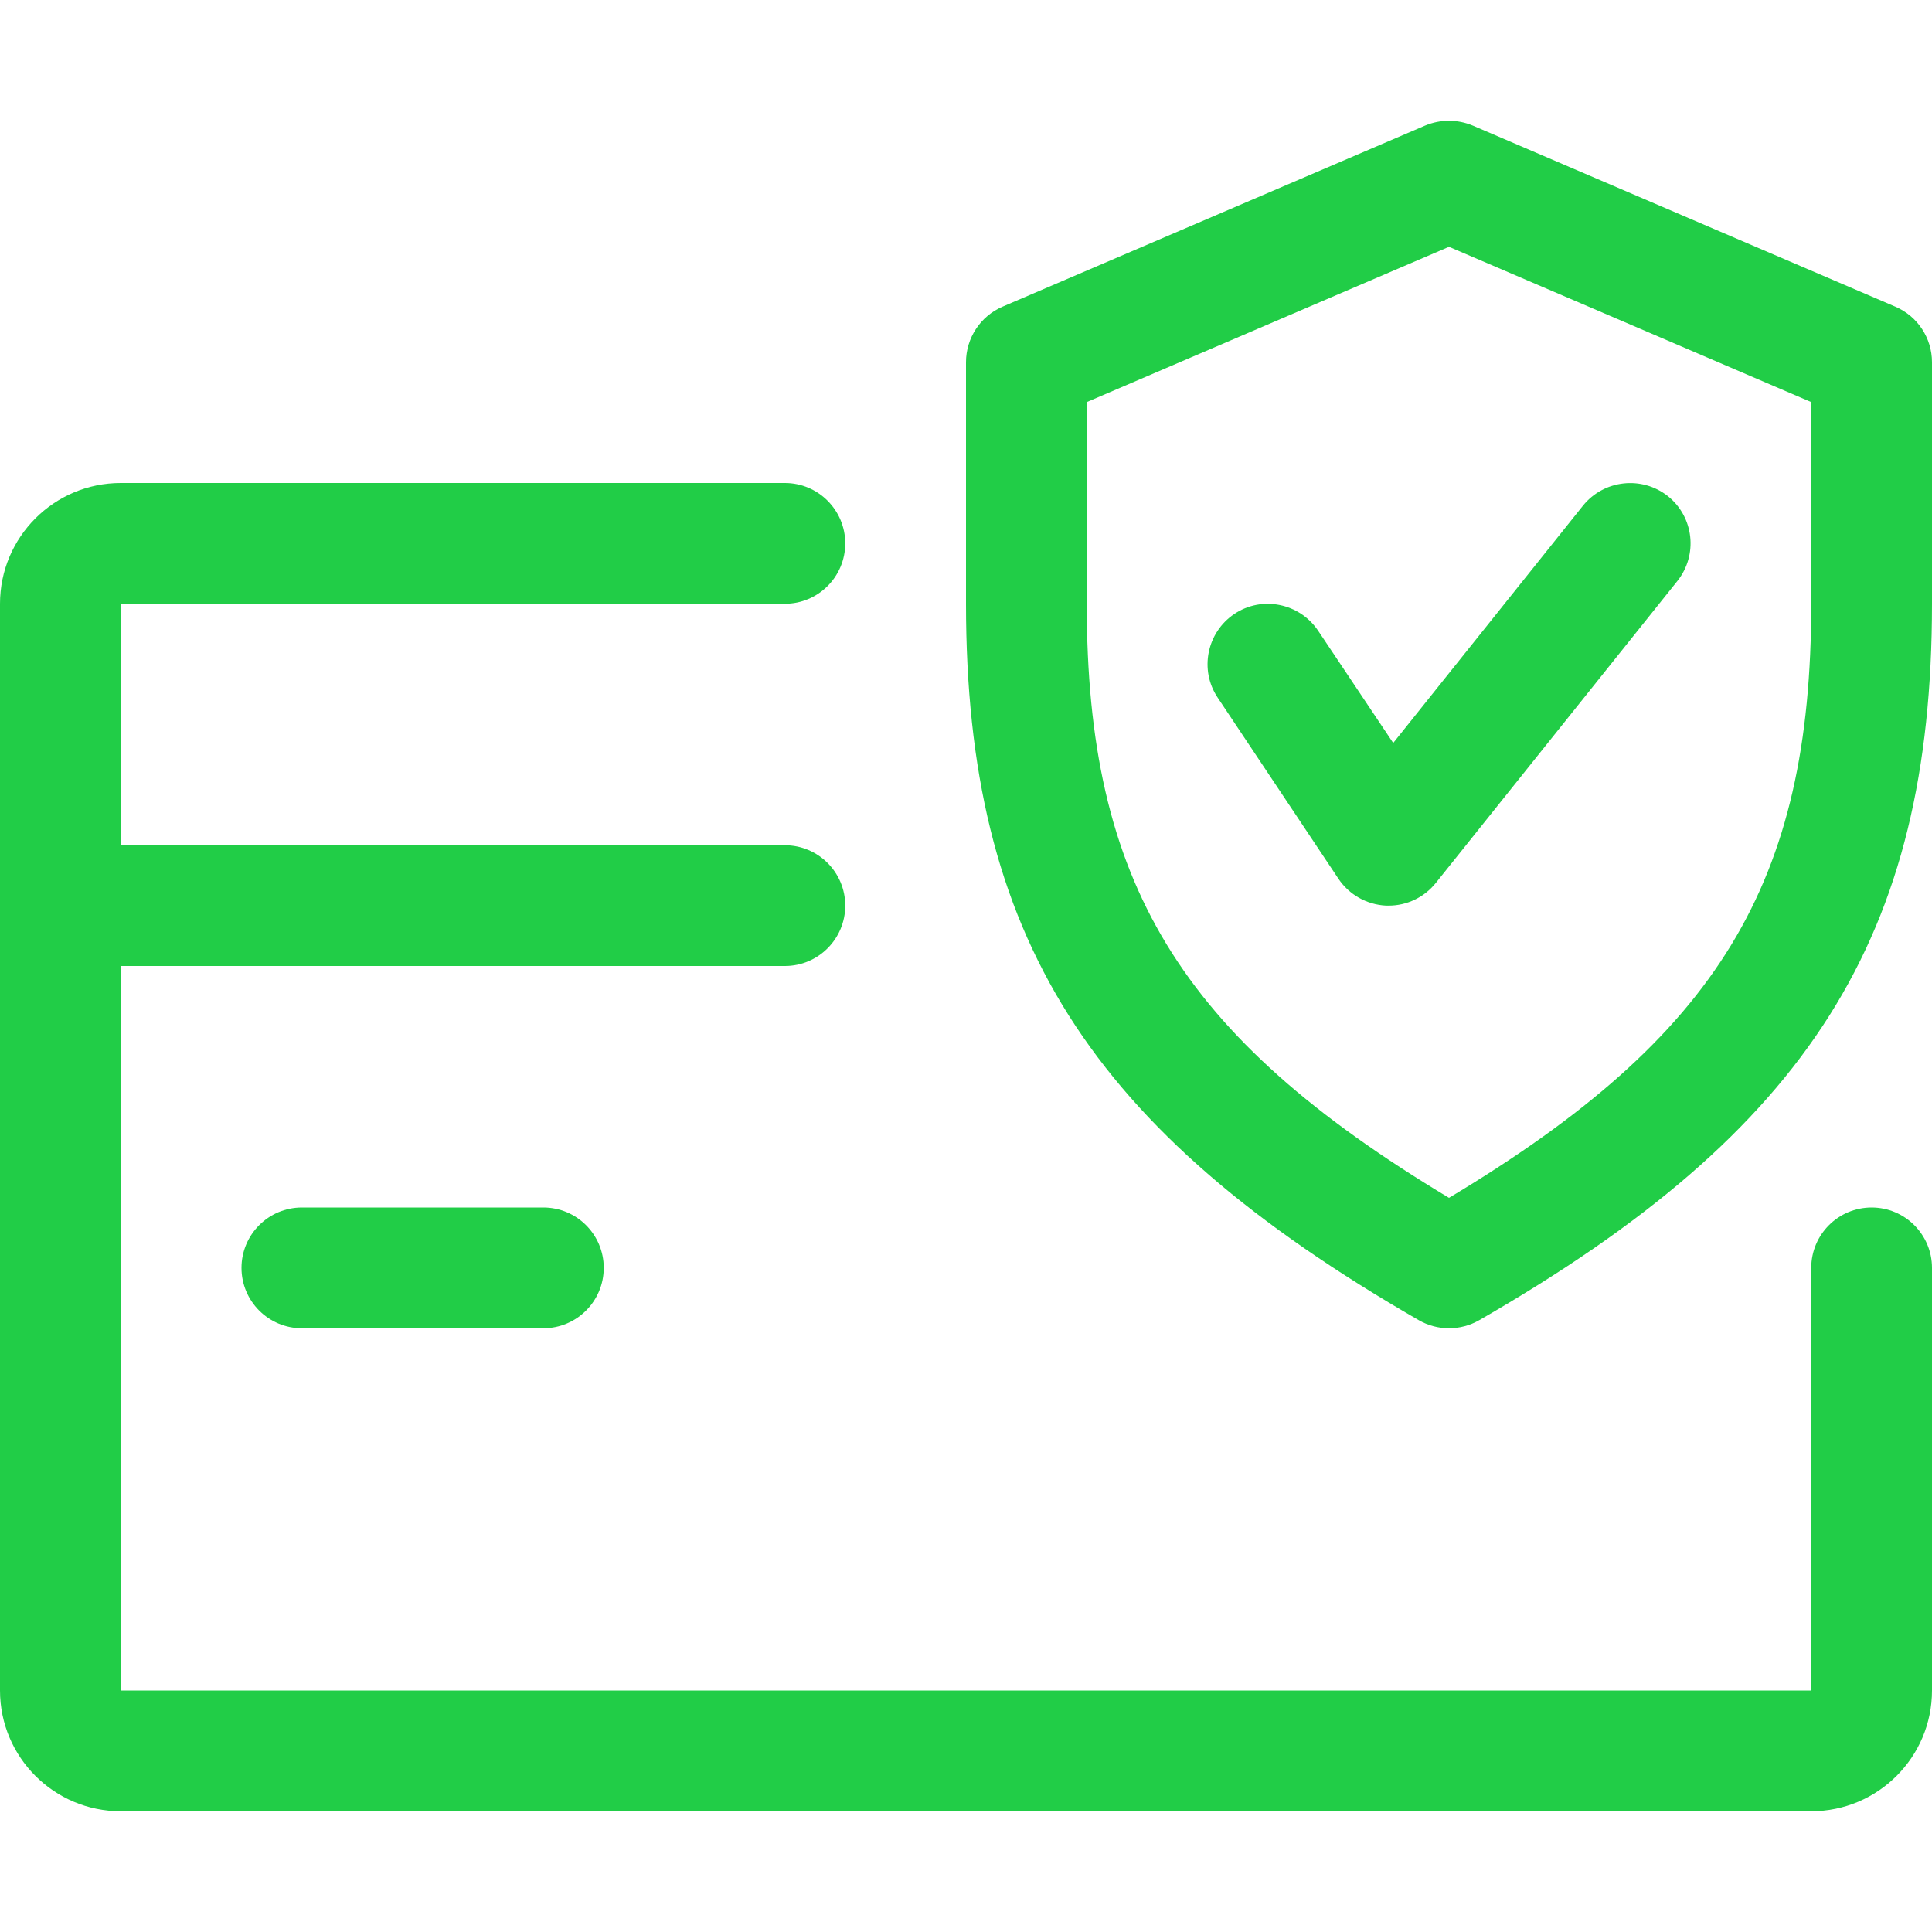 <svg width="32" height="32" viewBox="0 0 32 32" fill="none" xmlns="http://www.w3.org/2000/svg">
<path d="M31 20C30.448 20 30 20.448 30 21V28H2V16H13C13.552 16 14 15.552 14 15C14 14.448 13.552 14 13 14H2V10H13C13.552 10 14 9.552 14 9C14 8.448 13.552 8 13 8H2C0.896 8 0 8.896 0 10V28C0 29.104 0.896 30 2 30H30C31.104 30 32 29.104 32 28V21C32 20.448 31.552 20 31 20Z" fill="#21CD47"/>
<path d="M9 20H5C4.448 20 4 20.448 4 21C4 21.552 4.448 22 5 22H9C9.552 22 10 21.552 10 21C10 20.448 9.552 20 9 20Z" fill="#21CD47"/>
<path d="M31.394 5.08L24.394 2.08C24.14 1.974 23.858 1.974 23.604 2.08L16.604 5.08C16.238 5.238 16 5.6 16 6V10C16 15.502 18.034 18.718 23.502 21.868C23.656 21.956 23.828 22 24 22C24.172 22 24.344 21.956 24.498 21.868C29.966 18.726 32 15.51 32 10V6C32 5.6 31.762 5.238 31.394 5.08ZM30 10C30 14.618 28.472 17.16 24 19.84C19.528 17.154 18 14.612 18 10V6.66L24 4.088L30 6.66V10Z" fill="#21CD47"/>
<path d="M27.626 8.218C27.196 7.878 26.568 7.944 26.22 8.374L23.076 12.306L21.832 10.446C21.522 9.986 20.9 9.864 20.446 10.168C19.988 10.474 19.862 11.096 20.168 11.554L22.168 14.554C22.346 14.82 22.638 14.984 22.958 15C22.972 15 22.988 15 23 15C23.302 15 23.59 14.864 23.782 14.624L27.782 9.624C28.126 9.192 28.058 8.564 27.626 8.218Z" fill="#21CD47"/>
</svg>
